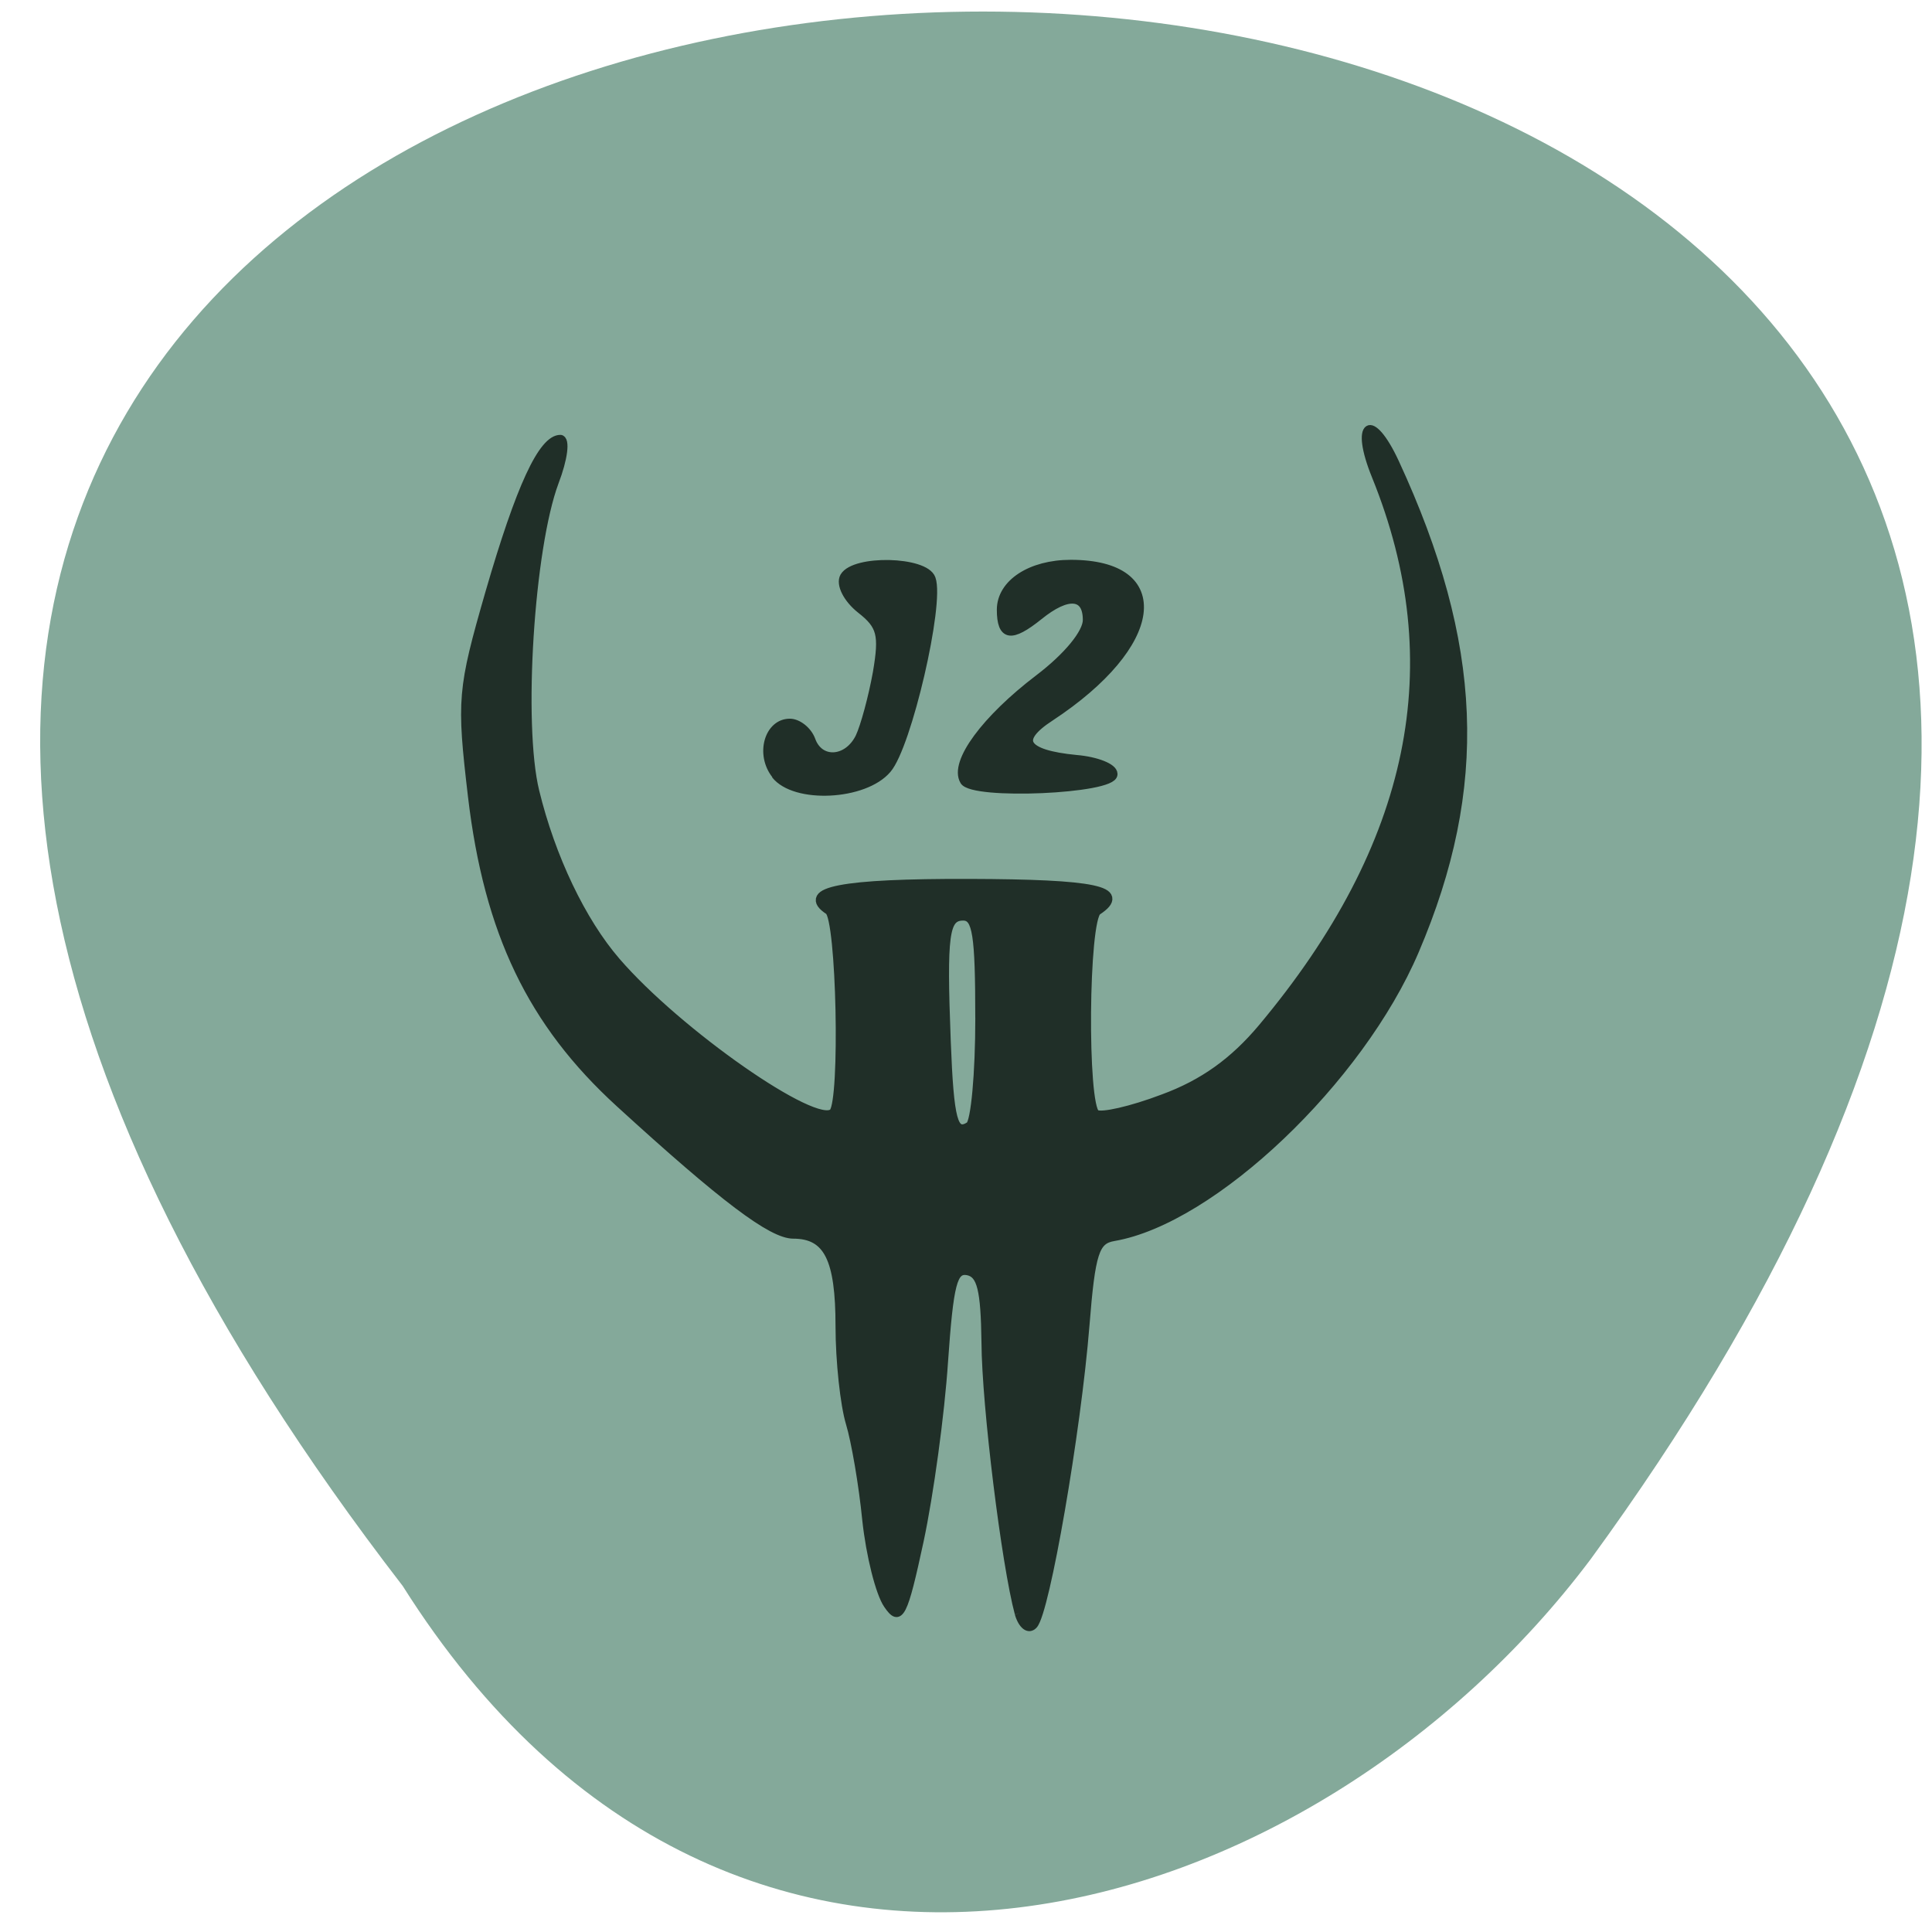 <svg xmlns="http://www.w3.org/2000/svg" viewBox="0 0 22 22"><path d="m 4.586 18.06 c -18.23 -23.645 30.855 -24.06 13.527 -0.305 c -3.133 4.172 -9.742 6.305 -13.527 0.305" fill="#84a99a"/><path d="m 265.44 166.16 c -1.629 -5.458 -4.115 -23.626 -4.158 -30.839 c -0.086 -6 -0.557 -7.836 -2.229 -8.148 c -1.8 -0.312 -2.272 1.443 -2.958 10.371 c -0.429 5.887 -1.8 15.05 -3.044 20.351 c -2.01 8.499 -2.486 9.318 -4.03 7.252 c -0.986 -1.287 -2.186 -5.614 -2.658 -9.63 c -0.429 -3.977 -1.372 -8.967 -2.058 -11.03 c -0.686 -2.066 -1.286 -7.02 -1.286 -11.03 c 0 -7.681 -1.5 -10.449 -5.787 -10.449 c -2.701 0 -8.702 -4.094 -21.777 -14.971 c -10.974 -9.123 -16.419 -19.416 -18.434 -34.933 c -1.415 -10.994 -1.329 -12.05 2.186 -23.16 c 3.815 -11.969 6.602 -17.466 8.874 -17.466 c 0.729 0 0.429 2.183 -0.686 4.834 c -3.087 7.525 -4.501 27.603 -2.444 35.28 c 2.01 7.525 5.83 14.815 10.16 19.377 c 7.673 8.109 25.04 19.14 27.09 17.193 c 1.415 -1.365 0.943 -22.14 -0.557 -23.04 c -3.644 -2.183 1.672 -3.119 17.576 -3.08 c 15.819 0.039 19.934 0.819 16.12 3.119 c -1.672 0.975 -1.843 22.18 -0.214 23.16 c 0.643 0.39 4.415 -0.39 8.359 -1.754 c 5.02 -1.676 8.831 -4.172 12.389 -8.03 c 19.12 -20.78 23.792 -41.483 14.232 -62.926 c -2.701 -6.04 -0.557 -7.33 2.444 -1.443 c 10.503 20.663 11.232 36.882 2.486 55.52 c -6.902 14.737 -25.293 30.644 -37.682 32.593 c -2.315 0.351 -2.829 1.754 -3.558 10.1 c -1.072 12.13 -4.973 32.632 -6.473 34.07 c -0.643 0.624 -1.458 0.039 -1.886 -1.287 m -4.93 -67.799 c 0 -9.435 -0.343 -11.579 -2.01 -11.579 c -2.272 0 -2.572 2.066 -2.058 14.23 c 0.386 9.08 0.9 10.799 2.829 9.669 c 0.686 -0.429 1.243 -5.965 1.243 -12.32 m -25.507 -27.72 c -2.01 -2.3 -0.9 -5.848 1.8 -5.848 c 1.029 0 2.272 0.897 2.701 1.949 c 1.029 2.651 4.501 2.456 6 -0.312 c 0.643 -1.248 1.629 -4.562 2.186 -7.369 c 0.815 -4.367 0.514 -5.419 -2.058 -7.252 c -1.672 -1.209 -2.572 -2.846 -2.058 -3.665 c 1.329 -2.027 10.16 -1.832 10.974 0.234 c 1.115 2.807 -3 18.987 -5.53 21.638 c -2.872 3.08 -11.617 3.47 -14.06 0.624 m 23.621 0.702 c -1.329 -2.027 2.701 -6.979 9.345 -11.579 c 3.601 -2.495 6.04 -5.185 6.04 -6.706 c 0 -2.963 -2.358 -3.158 -5.959 -0.507 c -3.515 2.573 -4.801 2.378 -4.801 -0.663 c 0 -2.963 3.73 -5.185 8.745 -5.185 c 12.561 0 11.232 9.123 -2.486 17.349 c -4.501 2.651 -3.429 4.289 3.172 4.873 c 2.572 0.195 4.673 0.975 4.673 1.676 c 0 1.754 -17.662 2.456 -18.734 0.741" transform="matrix(0.091 0 0 0.1 -12.555 1.754)" fill="#202f28" stroke="#202f28"/></svg>